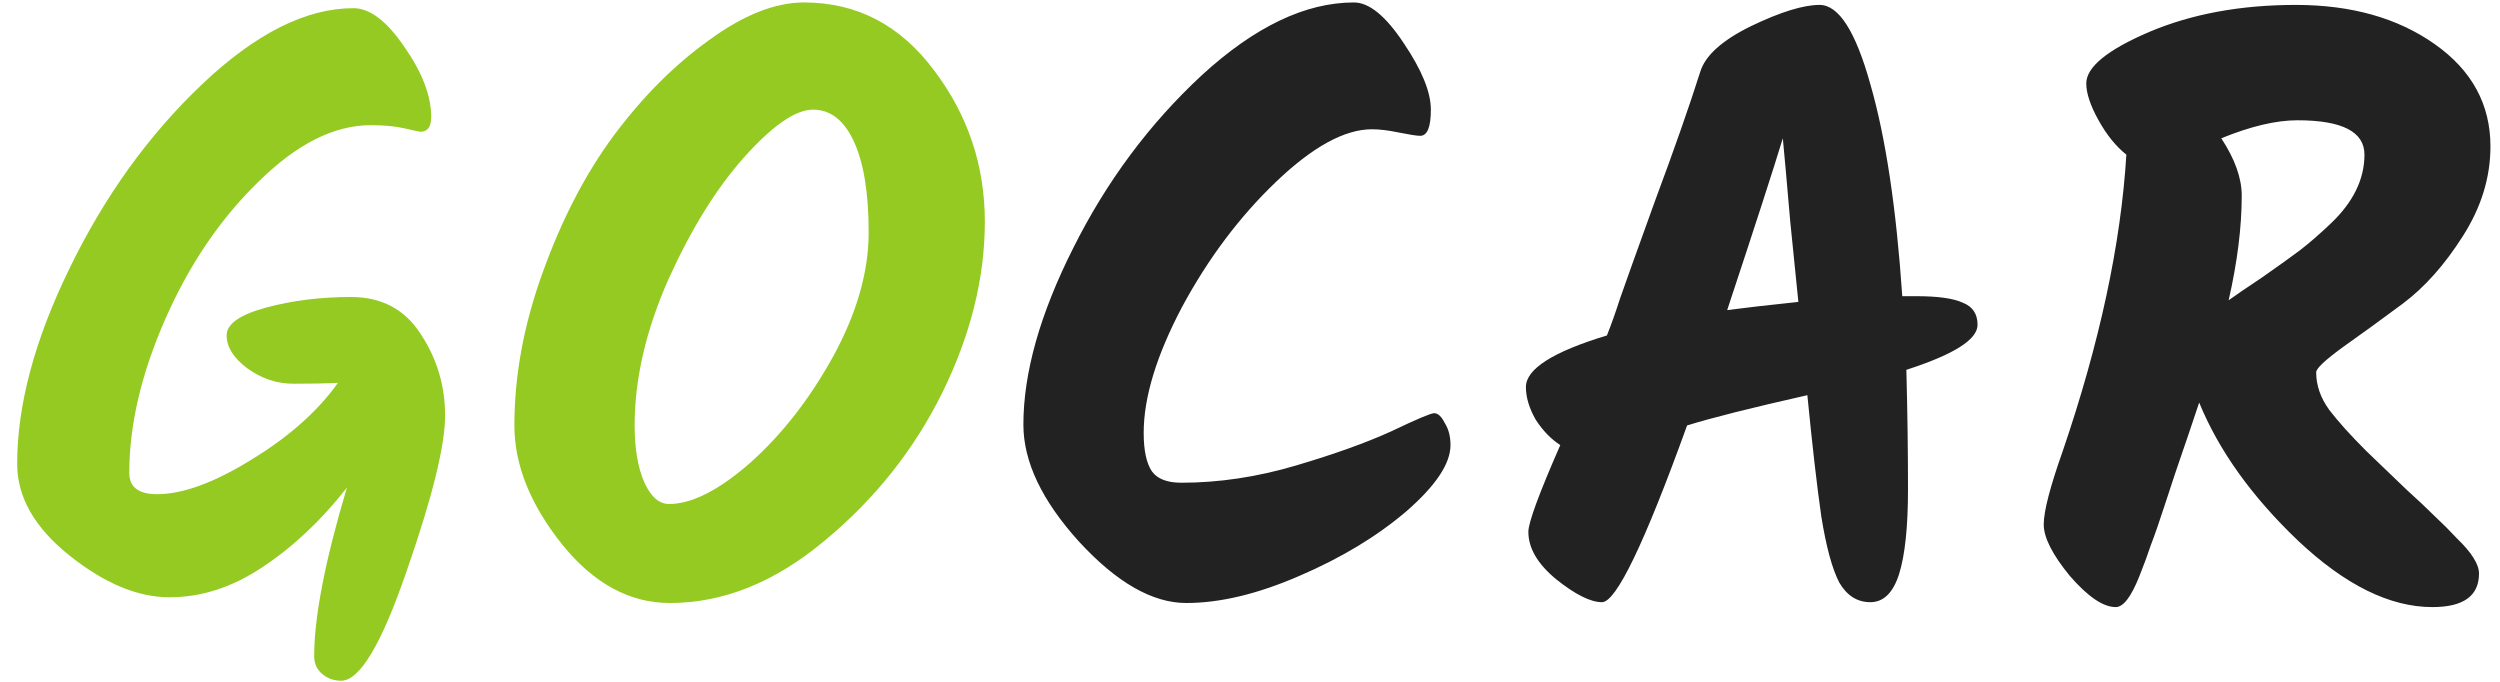 <svg width="110" height="30" viewBox="0 0 110 30" fill="none" xmlns="http://www.w3.org/2000/svg">
<path d="M9.972 14.76C9.972 14.256 10.548 13.848 11.7 13.536C12.852 13.224 14.1 13.068 15.444 13.068C16.788 13.068 17.808 13.608 18.504 14.688C19.224 15.768 19.584 16.968 19.584 18.288C19.584 19.608 19.02 21.888 17.892 25.128C16.788 28.344 15.828 29.952 15.012 29.952C14.676 29.952 14.388 29.844 14.148 29.628C13.932 29.436 13.824 29.184 13.824 28.872C13.824 27.144 14.304 24.672 15.264 21.456C14.136 22.896 12.9 24.06 11.556 24.948C10.236 25.836 8.868 26.28 7.452 26.28C6.06 26.28 4.596 25.668 3.06 24.444C1.524 23.22 0.756 21.876 0.756 20.412C0.756 17.82 1.524 14.952 3.06 11.808C4.596 8.64 6.54 5.94 8.892 3.708C11.244 1.476 13.464 0.36 15.552 0.36C16.272 0.36 17.016 0.924 17.784 2.052C18.576 3.18 18.972 4.212 18.972 5.148C18.972 5.58 18.816 5.796 18.504 5.796C18.456 5.796 18.228 5.748 17.82 5.652C17.412 5.556 16.908 5.508 16.308 5.508C14.7 5.508 13.056 6.336 11.376 7.992C9.696 9.624 8.328 11.64 7.272 14.04C6.216 16.44 5.688 18.696 5.688 20.808C5.688 21.432 6.096 21.744 6.912 21.744C8.04 21.744 9.42 21.24 11.052 20.232C12.708 19.224 13.98 18.096 14.868 16.848C14.34 16.872 13.692 16.884 12.924 16.884C12.18 16.884 11.496 16.656 10.872 16.2C10.272 15.744 9.972 15.264 9.972 14.76ZM33.036 20.34C34.428 19.092 35.641 17.532 36.672 15.66C37.705 13.764 38.221 11.952 38.221 10.224C38.221 8.496 38.005 7.164 37.572 6.228C37.141 5.292 36.541 4.824 35.773 4.824C35.005 4.824 33.996 5.52 32.748 6.912C31.524 8.28 30.409 10.08 29.401 12.312C28.416 14.544 27.924 16.68 27.924 18.72C27.924 19.752 28.069 20.592 28.357 21.24C28.645 21.864 29.005 22.176 29.436 22.176C30.445 22.176 31.645 21.564 33.036 20.34ZM29.473 26.532C27.697 26.532 26.113 25.668 24.721 23.94C23.328 22.188 22.633 20.448 22.633 18.72C22.633 16.512 23.052 14.256 23.892 11.952C24.733 9.624 25.776 7.62 27.024 5.94C28.297 4.236 29.689 2.844 31.201 1.764C32.712 0.66 34.105 0.108 35.377 0.108C37.705 0.108 39.612 1.104 41.1 3.096C42.589 5.064 43.333 7.284 43.333 9.756C43.333 12.228 42.709 14.736 41.461 17.28C40.212 19.8 38.484 21.972 36.276 23.796C34.093 25.62 31.825 26.532 29.473 26.532Z" fill="#94CA21"/>
<path d="M59.574 0.108C60.245 0.108 60.977 0.708 61.77 1.908C62.562 3.084 62.958 4.056 62.958 4.824C62.958 5.592 62.801 5.976 62.489 5.976C62.346 5.976 62.033 5.928 61.553 5.832C61.097 5.736 60.702 5.688 60.365 5.688C59.166 5.688 57.761 6.456 56.154 7.992C54.545 9.528 53.166 11.364 52.014 13.5C50.886 15.636 50.322 17.484 50.322 19.044C50.322 19.812 50.441 20.376 50.681 20.736C50.922 21.072 51.353 21.24 51.977 21.24C53.633 21.24 55.313 20.988 57.017 20.484C58.721 19.98 60.126 19.476 61.23 18.972C62.334 18.444 62.958 18.18 63.102 18.18C63.27 18.18 63.425 18.324 63.569 18.612C63.737 18.876 63.822 19.2 63.822 19.584C63.822 20.4 63.173 21.372 61.877 22.5C60.581 23.604 59.01 24.552 57.161 25.344C55.337 26.136 53.681 26.532 52.194 26.532C50.706 26.532 49.133 25.632 47.477 23.832C45.846 22.032 45.029 20.316 45.029 18.684C45.029 16.404 45.761 13.812 47.225 10.908C48.69 7.98 50.574 5.448 52.877 3.312C55.206 1.176 57.438 0.108 59.574 0.108ZM84.312 13.032C85.272 13.032 85.956 13.128 86.364 13.32C86.796 13.488 87.012 13.812 87.012 14.292C87.012 14.94 85.968 15.6 83.88 16.272C83.928 18.096 83.952 19.848 83.952 21.528C83.952 23.184 83.82 24.432 83.556 25.272C83.292 26.088 82.872 26.496 82.296 26.496C81.72 26.496 81.264 26.208 80.928 25.632C80.616 25.032 80.352 24.06 80.136 22.716C79.944 21.372 79.74 19.596 79.524 17.388C77.076 17.94 75.312 18.384 74.232 18.72C72.36 23.904 71.112 26.496 70.488 26.496C69.984 26.496 69.312 26.16 68.472 25.488C67.656 24.816 67.248 24.12 67.248 23.4C67.248 22.992 67.716 21.72 68.652 19.584C68.244 19.32 67.884 18.948 67.572 18.468C67.284 17.964 67.14 17.484 67.14 17.028C67.14 16.236 68.328 15.48 70.704 14.76C70.896 14.28 71.088 13.74 71.28 13.14C71.496 12.516 72.012 11.076 72.828 8.82C73.668 6.564 74.328 4.68 74.808 3.168C75.024 2.448 75.768 1.776 77.04 1.152C78.336 0.528 79.344 0.216 80.064 0.216C80.904 0.216 81.648 1.38 82.296 3.708C82.968 6.036 83.436 9.144 83.7 13.032H84.312ZM75.996 13.644C76.716 13.548 77.76 13.428 79.128 13.284C79.056 12.588 78.936 11.4 78.768 9.72C78.624 8.04 78.516 6.828 78.444 6.084C78.036 7.428 77.22 9.948 75.996 13.644ZM109.076 25.236C109.076 26.22 108.392 26.712 107.024 26.712C105.152 26.712 103.184 25.74 101.12 23.796C99.08 21.852 97.628 19.824 96.764 17.712C96.38 18.864 96.116 19.644 95.972 20.052C95.828 20.46 95.612 21.108 95.324 21.996C95.036 22.884 94.808 23.544 94.64 23.976C94.496 24.408 94.328 24.864 94.136 25.344C93.776 26.256 93.428 26.712 93.092 26.712C92.54 26.712 91.868 26.256 91.076 25.344C90.308 24.408 89.924 23.652 89.924 23.076C89.924 22.5 90.2 21.432 90.752 19.872C92.384 15.096 93.32 10.74 93.56 6.804C93.104 6.444 92.696 5.94 92.336 5.292C91.976 4.644 91.796 4.104 91.796 3.672C91.796 2.952 92.72 2.196 94.568 1.404C96.44 0.612 98.588 0.216 101.012 0.216C103.46 0.216 105.5 0.792 107.132 1.944C108.764 3.096 109.58 4.596 109.58 6.444C109.58 7.812 109.172 9.132 108.356 10.404C107.564 11.652 106.688 12.636 105.728 13.356C104.792 14.052 103.916 14.688 103.1 15.264C102.308 15.84 101.912 16.212 101.912 16.38C101.912 16.956 102.104 17.508 102.488 18.036C102.872 18.54 103.412 19.14 104.108 19.836C104.804 20.508 105.404 21.084 105.908 21.564C106.412 22.02 106.82 22.404 107.132 22.716C107.468 23.028 107.792 23.352 108.104 23.688C108.752 24.312 109.076 24.828 109.076 25.236ZM104.036 6.804C104.036 5.796 103.052 5.292 101.084 5.292C100.148 5.292 99.032 5.556 97.736 6.084C98.336 6.996 98.636 7.836 98.636 8.604C98.636 9.996 98.444 11.532 98.06 13.212C98.324 13.02 98.816 12.684 99.536 12.204C100.256 11.7 100.808 11.304 101.192 11.016C101.6 10.704 102.056 10.308 102.56 9.828C103.544 8.892 104.036 7.884 104.036 6.804Z" fill="#222222"/>
</svg>

